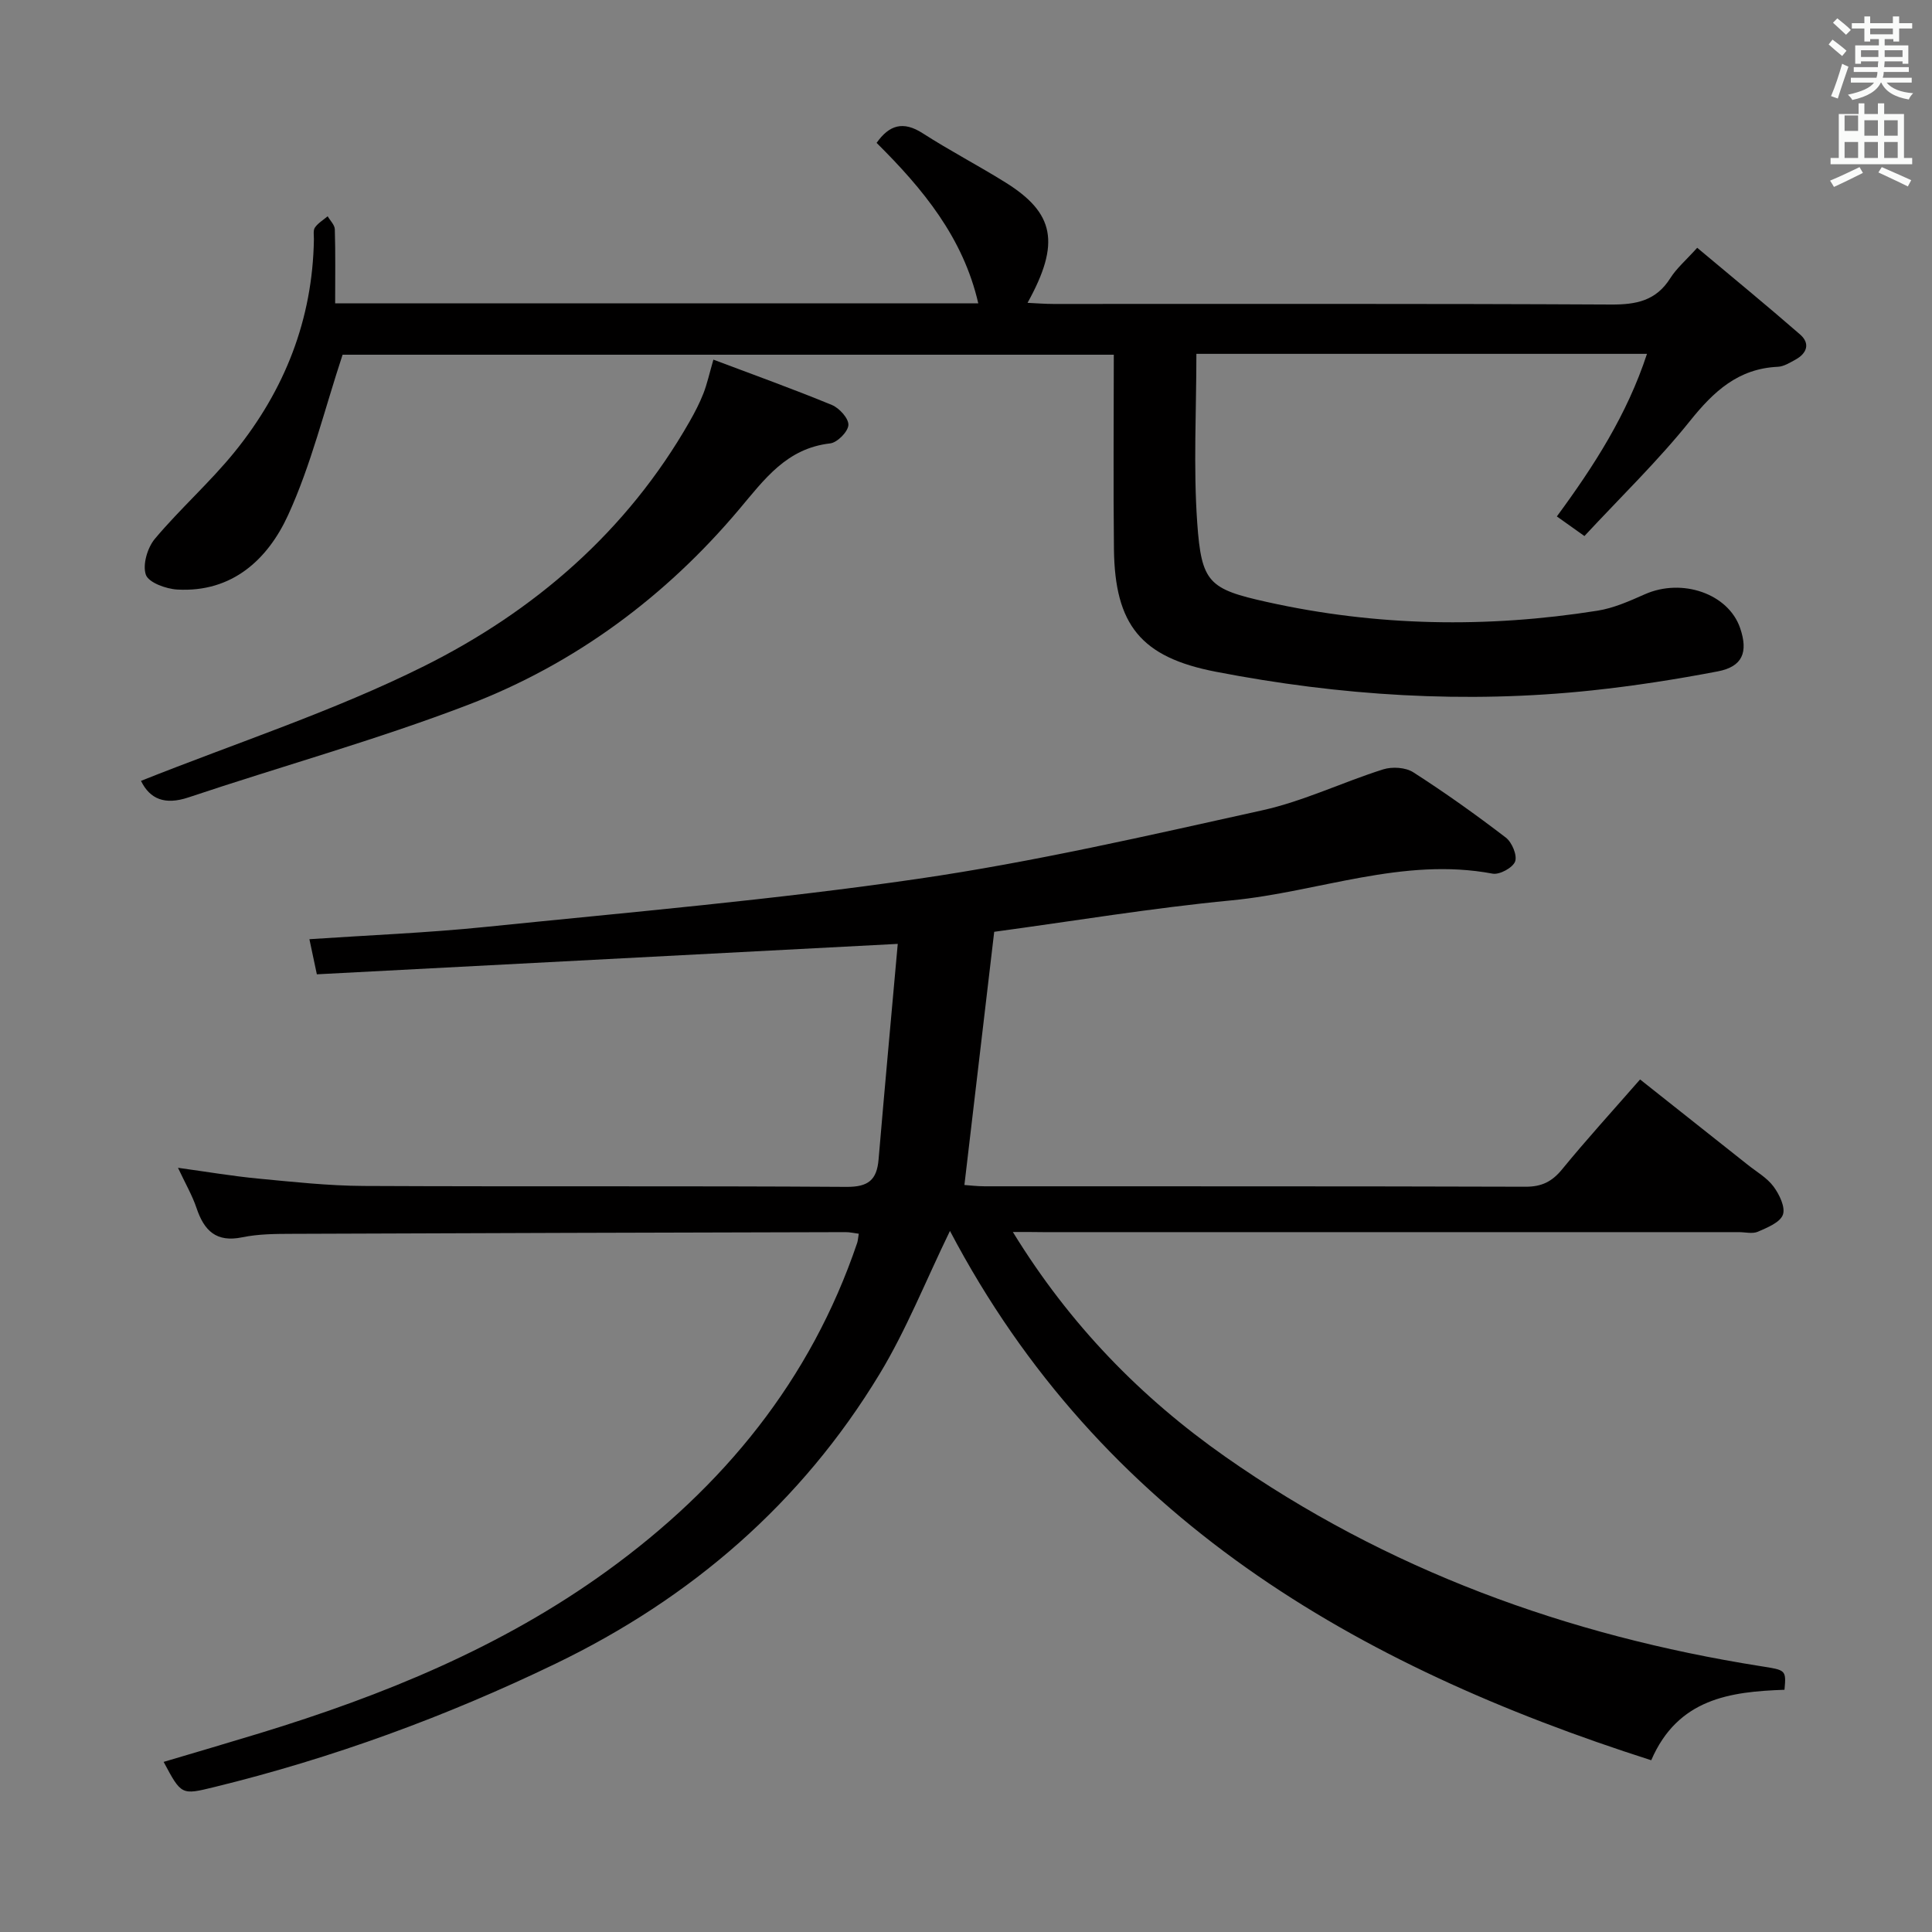 <svg enable-background="new 0 0 400 400" viewBox="0 0 400 400" xmlns="http://www.w3.org/2000/svg"><rect x="0" y="0" width="400" height="400" fill="#808080" stroke="none"/><path d="m378.6 9.2.8-1c.9.7 1.9 1.4 2.9 2.3l-.9 1.1c-1.1-.9-2-1.7-2.8-2.4zm.5 10.7c.9-2.1 1.6-4.3 2.3-6.7.4.2.8.4 1.3.6-.7 2.1-1.5 4.3-2.2 6.6zm.4-15.2.9-.9c1 .8 2 1.6 2.8 2.4l-1 1c-1-.9-1.9-1.8-2.7-2.5zm12.5-1.3h1.2v1.4h2.7v1.1h-2.7v2.7h-1.2v-.5h-1.8v1.3h4.9v3.8h-1.2v-.5h-3.7c0 .4-.1.9-.1 1.2h5.1v1h-5.2c0 .5-.1.9-.2 1.2h6v1h-5.2c1.1 1.3 2.9 2 5.5 2.2-.4.4-.7.8-.9 1.3-2.9-.5-4.8-1.6-5.7-3.5h-.1c-.8 1.7-2.7 2.9-5.9 3.6-.2-.4-.6-.8-.9-1.1 2.8-.6 4.6-1.4 5.4-2.5h-4.8v-1h5.3c.1-.3.2-.7.2-1.2h-4.9v-1h5c0-.4 0-.8.1-1.2h-3.6v.5h-1.2v-3.8h4.9v-1.3h-1.8v.5h-1.2v-2.7h-2.6v-1.1h2.6v-1.4h1.2v1.4h4.7v-1.4zm-6.7 8.4h3.6c0-.4 0-.9 0-1.4h-3.6zm1.9-4.7h4.7v-1.2h-4.7zm6.7 3.3h-3.7v1.4h3.7z" fill="#fafbfa"/><path d="m384.7 21.4h1.3v2.2h2.8v-2.2h1.3v2.2h4.1v9.1h1.7v1.3h-16.9v-1.3h1.7v-9.1h4.1v-2.2zm.3 13.2.7 1.2c-1.8.9-3.8 1.9-6 2.9-.2-.4-.5-.8-.8-1.3 2.4-1 4.4-2 6.1-2.8zm-3.1-7.5h2.8v-3.2h-2.8v4.2zm0 5.6h2.8v-3.3h-2.8zm4.1-4.6h2.8v-3.2h-2.8zm0 4.6h2.8v-3.3h-2.8zm3.6 1.9c2.1.9 4.1 1.8 6.1 2.7l-.7 1.3c-2.2-1.1-4.2-2-6.1-2.9zm3.3-9.7h-2.8v3.2h2.8zm-2.8 7.8h2.8v-3.3h-2.8z" fill="#fafbfa"/><g fill="#010000"><path d="m209.7 255.07c11.82 19.26 26.55 34.3 44.01 46.55 33.38 23.41 70.72 36.99 110.81 43.34 5.2.82 5.32.73 4.94 4.89-11.25.39-22.08 1.82-27.59 14.59-61.27-19.59-113.96-50.19-145.19-109.59-5.06 10.41-9.04 20.49-14.57 29.62-16.2 26.76-39.02 46.44-67.13 60-22.65 10.93-46.15 19.54-70.6 25.52-6.82 1.67-6.82 1.69-10.5-5.21 6.7-1.99 13.3-3.92 19.88-5.93 25.56-7.81 50.09-17.8 71.92-33.6 24.1-17.44 42.15-39.47 51.79-67.92.15-.45.17-.95.33-1.9-.98-.12-1.87-.34-2.76-.33-38.16.1-76.31.19-114.46.35-3.48.01-7.04.02-10.43.72-5.37 1.11-7.88-1.36-9.45-6.03-.89-2.64-2.32-5.1-3.85-8.36 5.96.82 11.24 1.72 16.56 2.23 7.27.69 14.58 1.49 21.87 1.53 33.33.16 66.65-.03 99.98.19 4.51.03 6.28-1.43 6.64-5.68 1.26-14.83 2.63-29.65 3.97-44.63-40.99 2.15-80.59 4.22-120.27 6.3-.66-3.13-1.1-5.19-1.54-7.27 12.3-.83 24.43-1.31 36.48-2.54 29.9-3.05 59.88-5.64 89.6-9.97 23.93-3.49 47.59-8.95 71.23-14.18 8.53-1.89 16.6-5.82 25-8.47 1.87-.59 4.64-.42 6.23.6 6.58 4.22 12.96 8.77 19.16 13.52 1.27.97 2.4 3.67 1.93 4.95-.48 1.29-3.22 2.79-4.66 2.52-18.59-3.5-36.04 3.8-54.06 5.53-16.49 1.58-32.87 4.31-49.13 6.51-2.02 17.16-4.07 34.56-6.17 52.42 1.05.07 2.62.27 4.2.27 37.33.02 74.65-.03 111.98.09 3.35.01 5.49-1.06 7.58-3.62 5.05-6.17 10.43-12.07 16.13-18.59 7.55 5.98 14.93 11.82 22.31 17.68 1.82 1.45 3.97 2.67 5.32 4.49 1.21 1.63 2.49 4.28 1.94 5.83-.58 1.61-3.23 2.67-5.17 3.52-1.12.49-2.63.09-3.96.09-47.99 0-95.98 0-143.97 0-1.79-.03-3.58-.03-6.33-.03z"/><path d="m69.39 62.8h133.15c-3.13-13.63-11.48-23.72-21.05-33.22 2.61-3.69 5.48-4.61 9.56-1.98 5.58 3.59 11.5 6.67 17.13 10.18 10.12 6.31 11.44 12.51 4.56 24.92 1.92.09 3.63.23 5.34.23 38.49.01 76.97-.08 115.46.12 5.21.03 9.32-.77 12.26-5.43 1.3-2.07 3.26-3.73 5.59-6.32 7.19 6.03 14.34 11.89 21.3 17.95 2.13 1.86 1.43 3.9-.96 5.21-1.16.63-2.42 1.43-3.66 1.48-8.2.38-13.28 5.1-18.19 11.23-6.63 8.27-14.31 15.7-21.84 23.81-2.15-1.53-3.7-2.63-5.71-4.06 7.7-10.46 14.55-21.12 18.66-33.66-31.3 0-62.08 0-93.29 0 0 11.75-.64 23.4.17 34.95.88 12.45 2.38 13.75 14.51 16.44 22.64 5.03 45.48 5.41 68.35 1.79 3.37-.53 6.65-2 9.81-3.4 7.73-3.43 17.31-.12 19.74 7.01 1.7 4.99.49 7.97-4.62 8.95-8.62 1.65-17.33 3.01-26.06 3.94-26.15 2.78-52.14 1.12-77.91-3.87-15.45-2.99-20.88-9.67-21.06-25.41-.15-13.29-.03-26.58-.03-40.22-54.27 0-107.64 0-159.67 0-3.78 11.45-6.51 22.79-11.28 33.2-4.19 9.15-11.56 16.06-22.94 15.42-2.33-.13-5.94-1.44-6.51-3.06-.72-2.06.32-5.61 1.87-7.45 5.23-6.23 11.41-11.69 16.53-18.01 10.33-12.76 16.13-27.39 16.39-44 .01-.83-.19-1.86.22-2.44.65-.93 1.73-1.56 2.63-2.32.52.9 1.45 1.78 1.48 2.69.15 4.93.07 9.9.07 15.33z"/><path d="m29.19 161.67c19.73-7.87 39.87-14.41 58.6-23.75 22.88-11.41 42.03-27.93 54.98-50.64 1.07-1.87 2.07-3.81 2.86-5.81.77-1.98 1.23-4.09 2.07-7.01 8.24 3.11 16.47 6.06 24.54 9.39 1.54.64 3.49 2.79 3.41 4.15-.07 1.38-2.3 3.63-3.77 3.8-9.01 1.03-13.56 7.37-18.87 13.68-15.24 18.08-33.99 31.98-56.05 40.43-18.99 7.28-38.68 12.73-57.99 19.2-4.8 1.59-7.92.37-9.78-3.44z"/></g></svg>